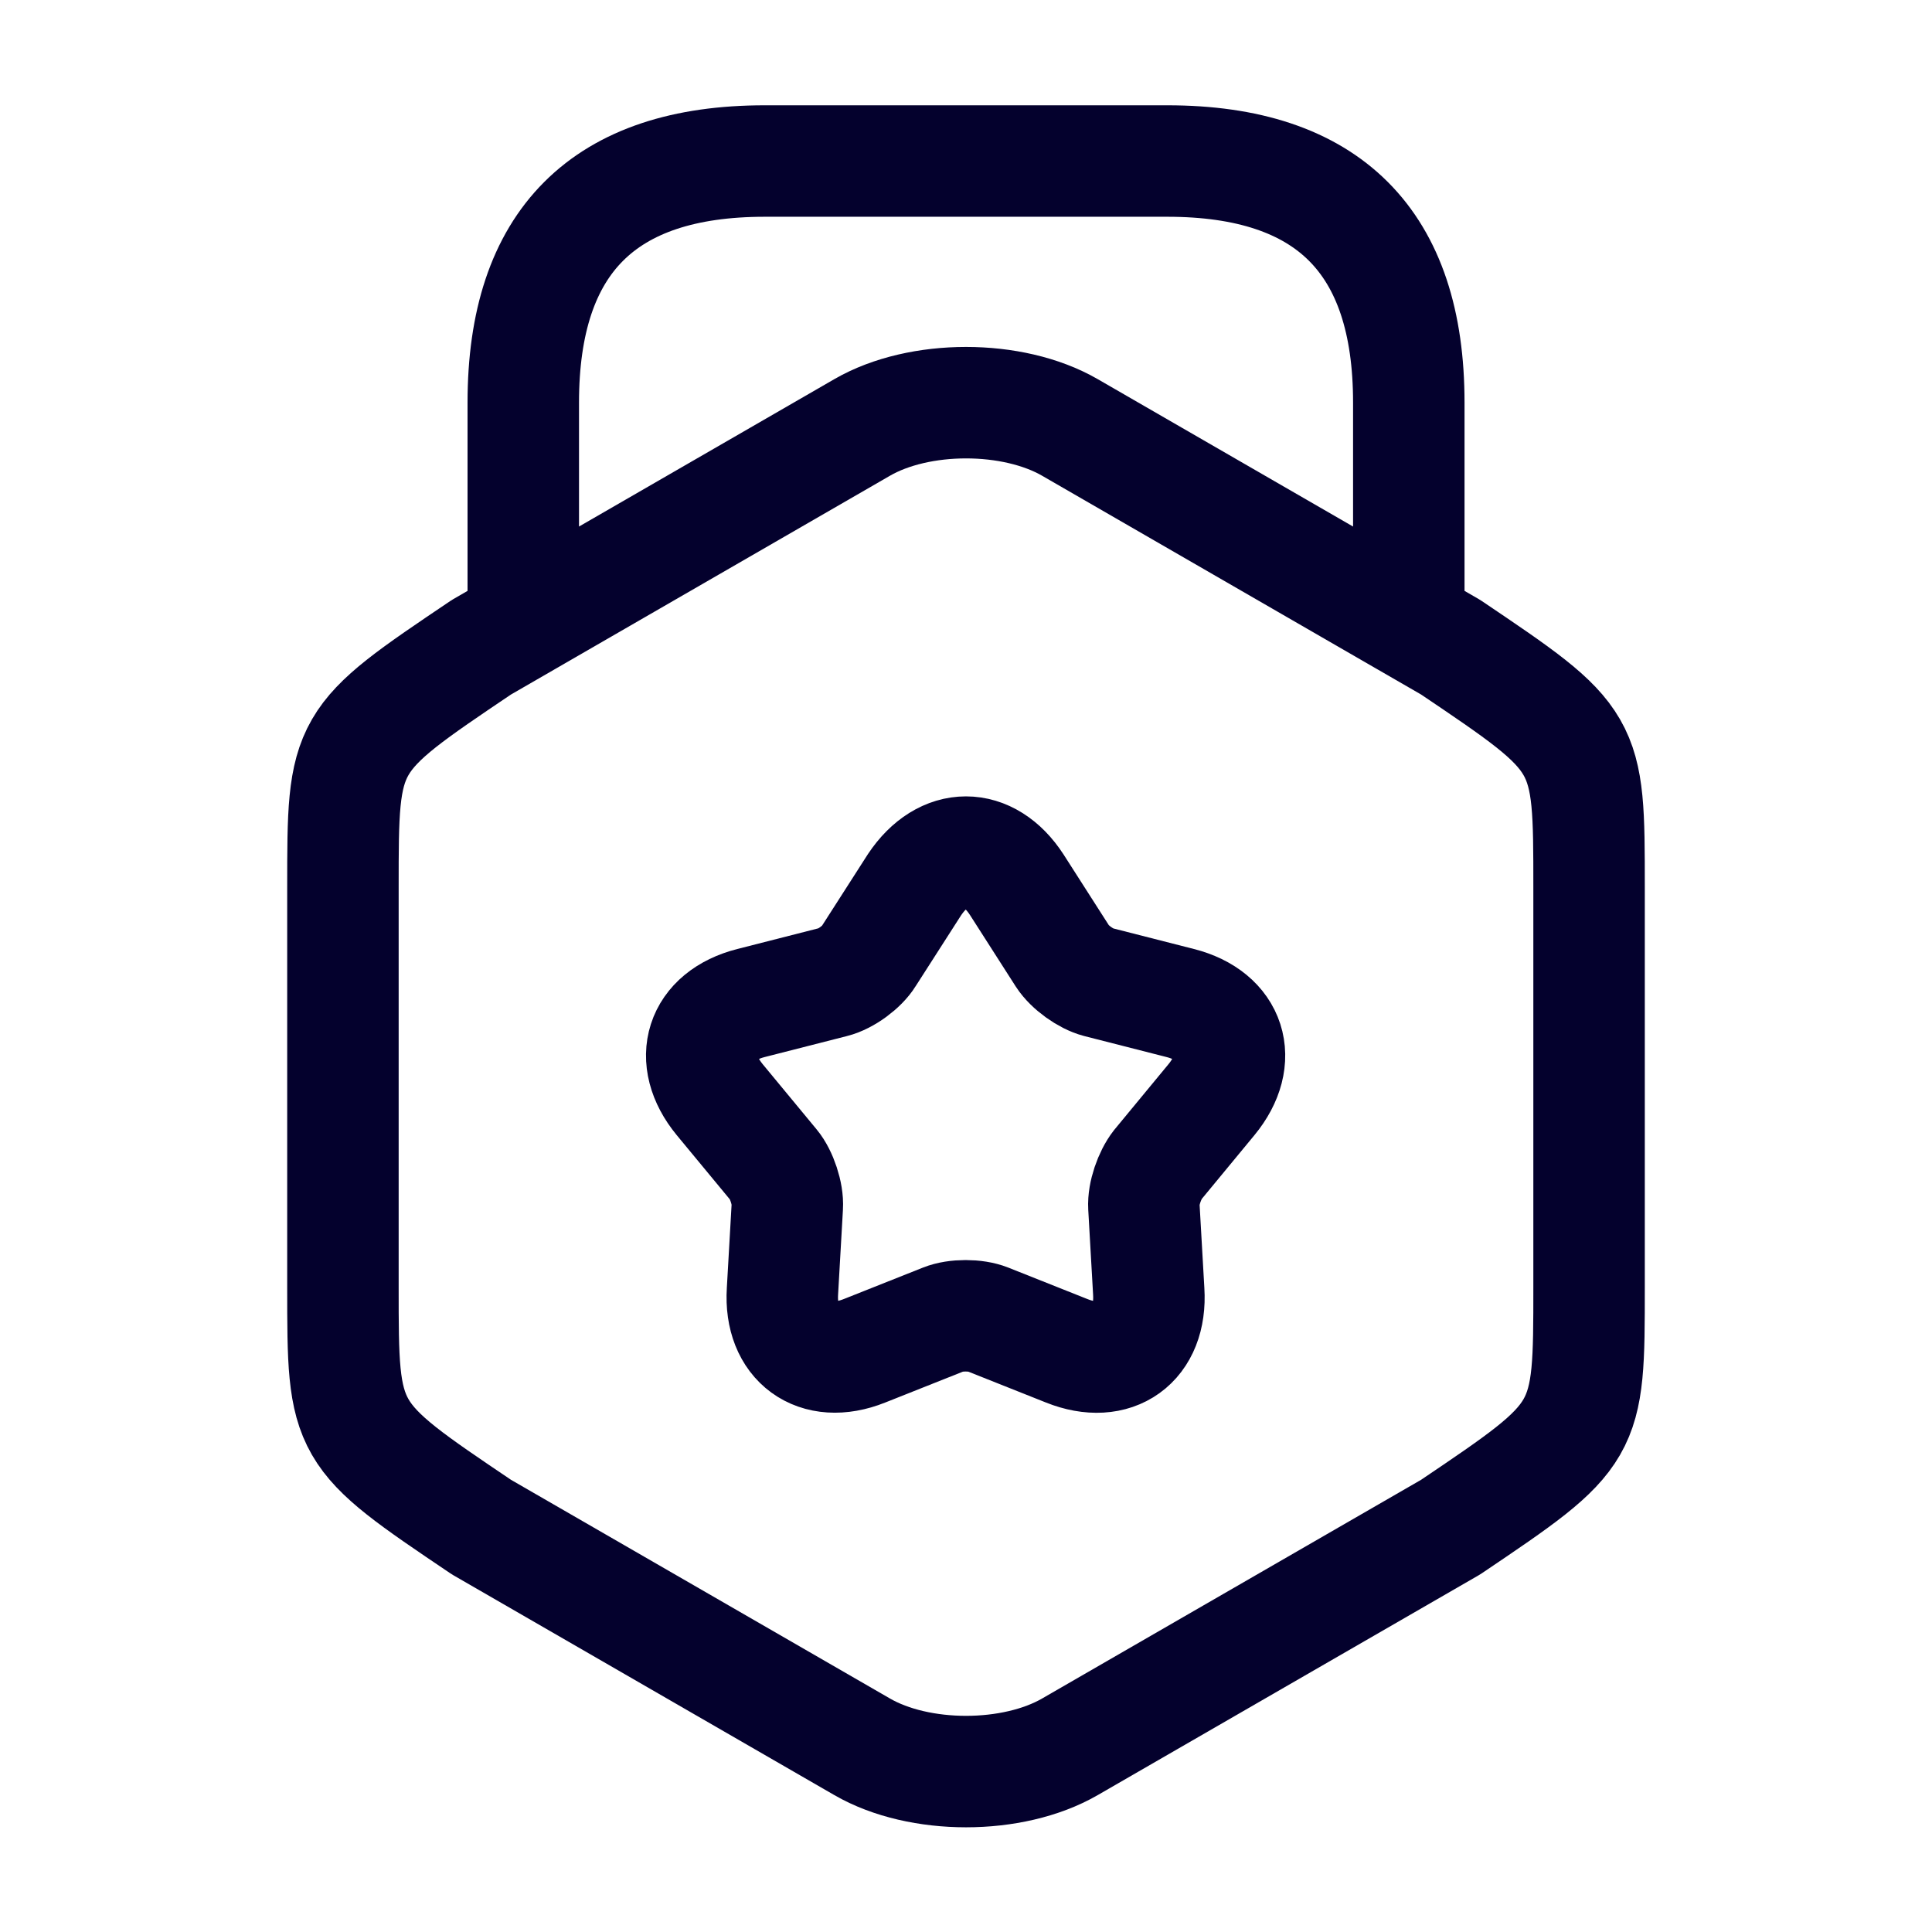 <svg width="26" height="26" viewBox="0 0 26 26" fill="none" xmlns="http://www.w3.org/2000/svg">
<path d="M18.959 8.266V5.417C18.959 3.25 17.875 2.167 15.709 2.167H10.292C8.125 2.167 7.042 3.25 7.042 5.417V8.19M4.615 11.938V17.322C4.615 19.294 4.615 19.294 6.479 20.551L11.603 23.508C12.372 23.952 13.629 23.952 14.398 23.508L19.522 20.551C21.385 19.294 21.385 19.294 21.385 17.322V11.938C21.385 9.966 21.385 9.966 19.522 8.71L14.398 5.752C13.629 5.308 12.372 5.308 11.603 5.752L6.479 8.71C4.615 9.966 4.615 9.966 4.615 11.938ZM13.683 11.906L14.3 12.87C14.398 13.021 14.614 13.173 14.777 13.216L15.882 13.498C16.564 13.671 16.749 14.257 16.304 14.798L15.579 15.676C15.47 15.816 15.384 16.066 15.394 16.239L15.459 17.377C15.503 18.081 15.004 18.438 14.354 18.178L13.293 17.756C13.13 17.691 12.859 17.691 12.697 17.756L11.635 18.178C10.985 18.438 10.487 18.07 10.53 17.377L10.595 16.239C10.606 16.066 10.519 15.806 10.411 15.676L9.685 14.798C9.241 14.257 9.425 13.671 10.108 13.498L11.213 13.216C11.386 13.173 11.603 13.011 11.689 12.87L12.307 11.906C12.697 11.321 13.304 11.321 13.683 11.906Z" stroke="#04012D" stroke-width="1.5" stroke-linecap="round" stroke-linejoin="round"/>
</svg>
